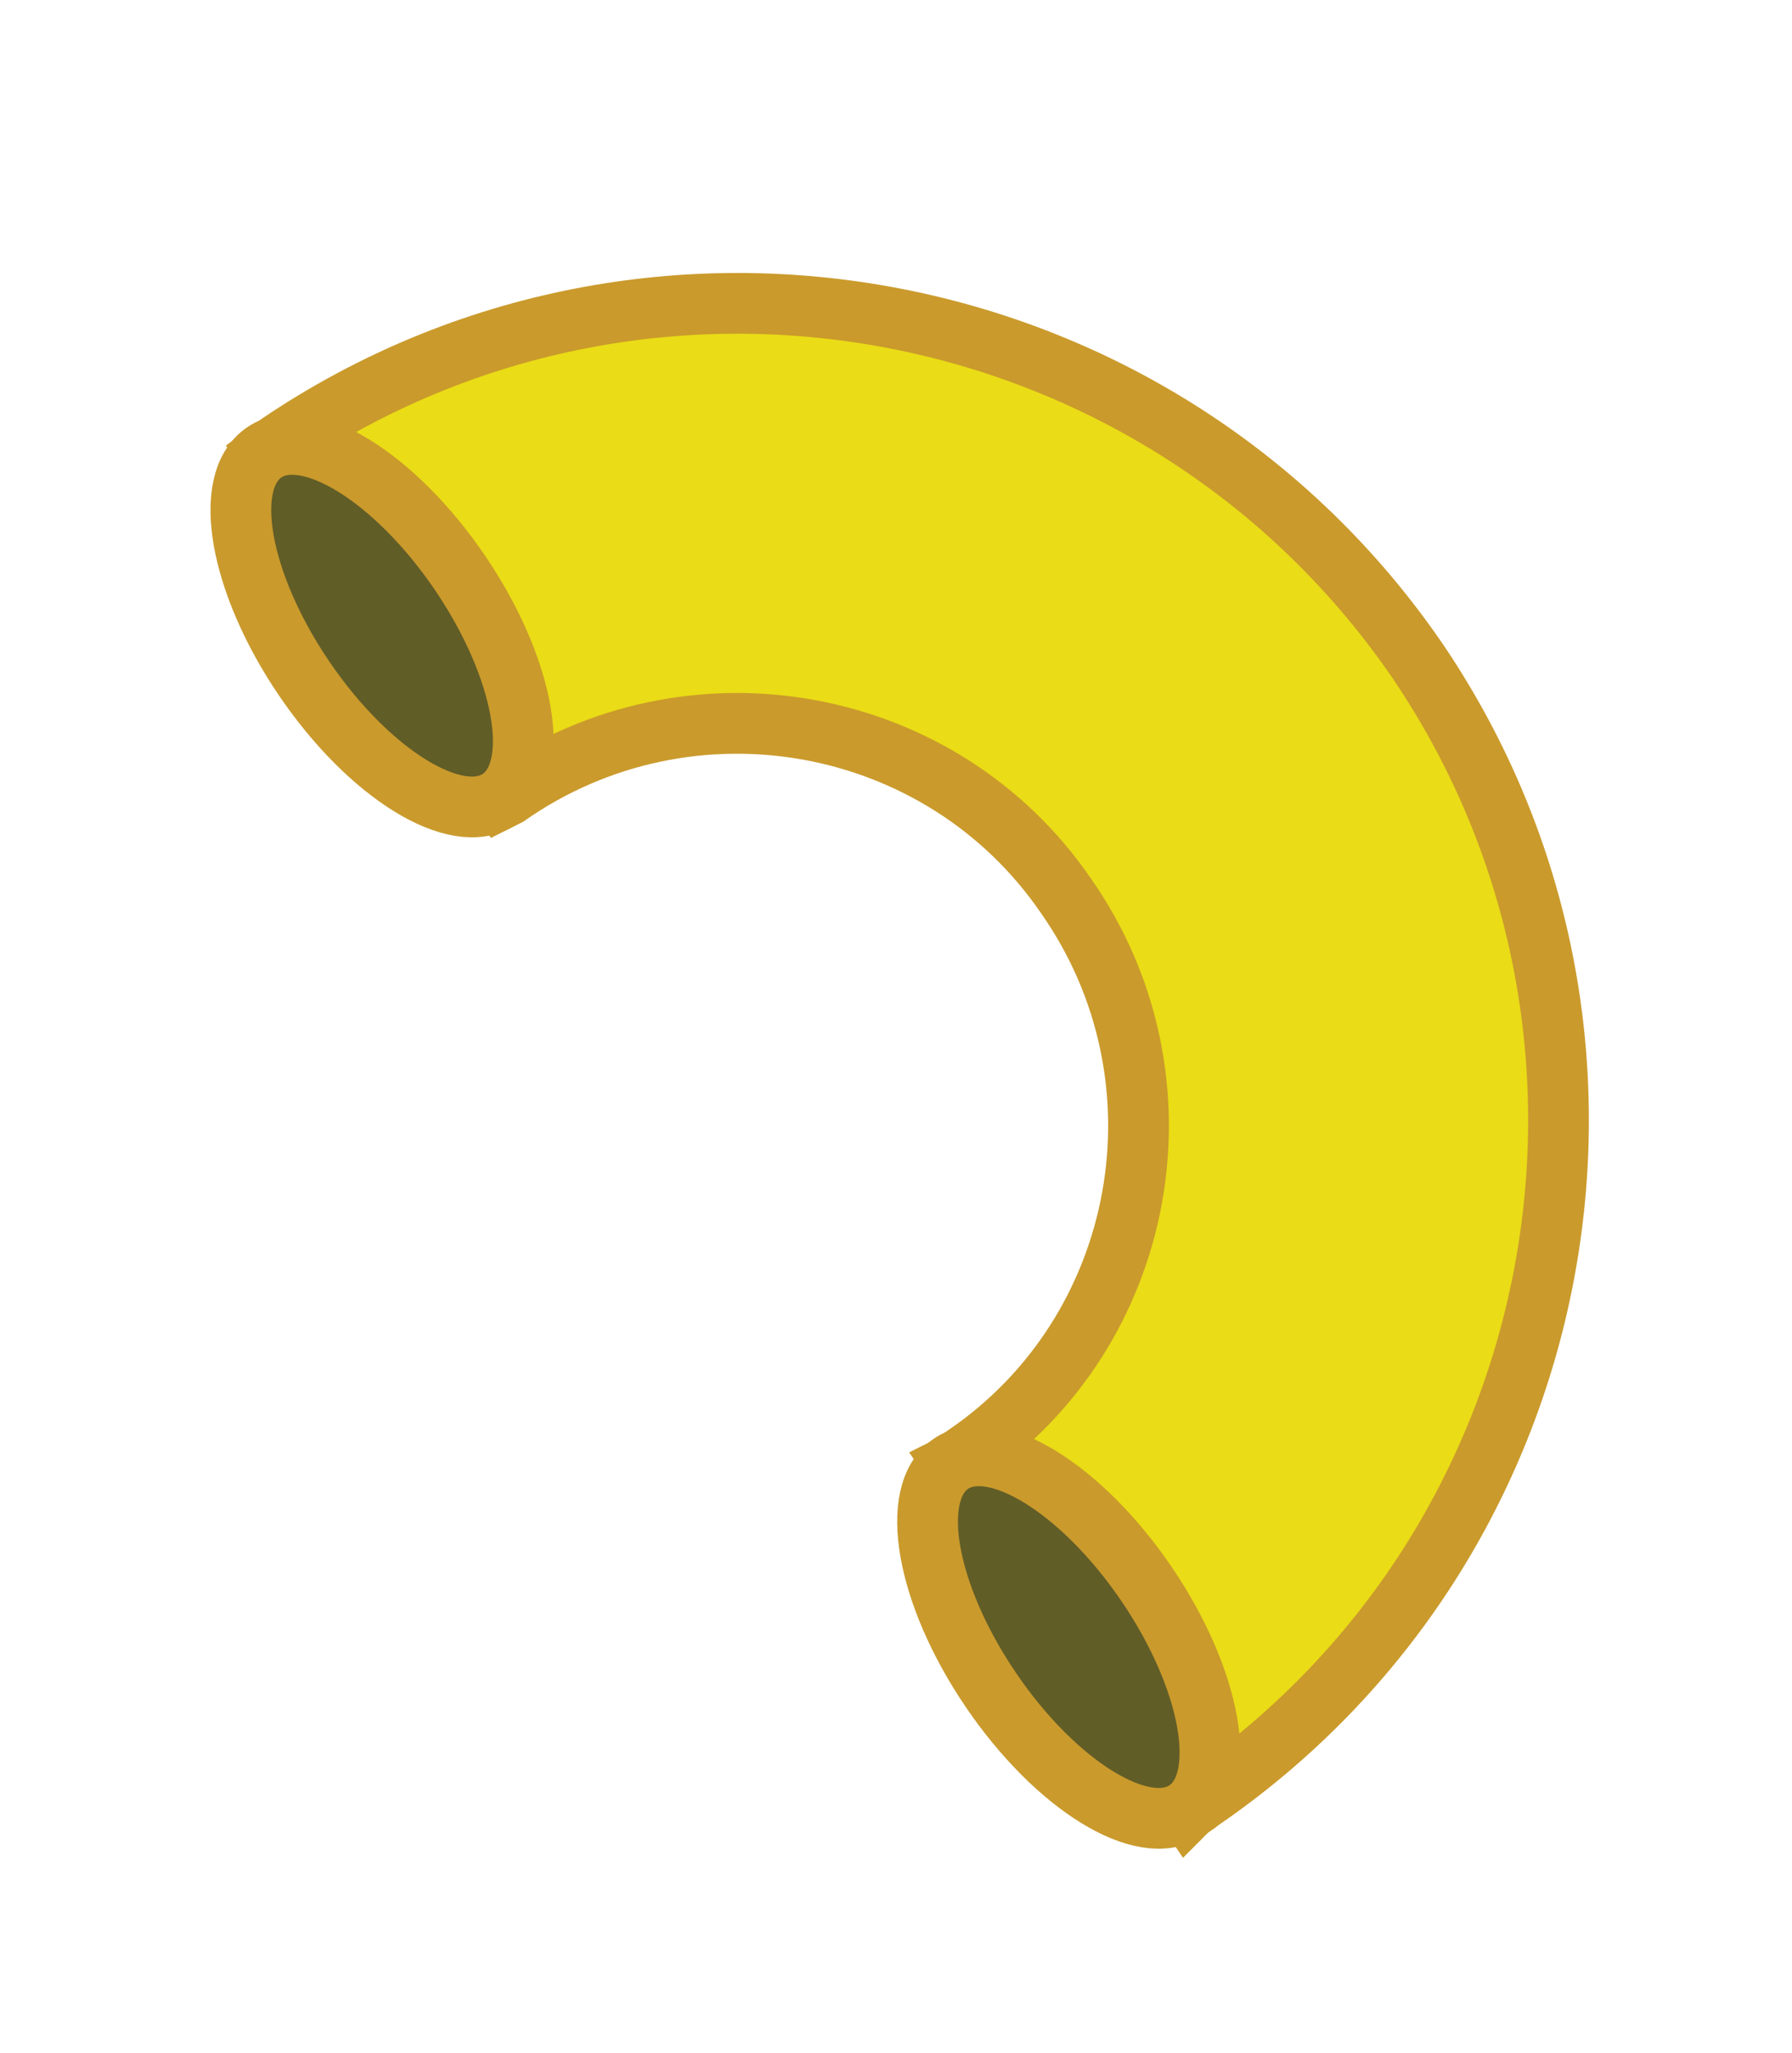 <?xml version="1.0" encoding="utf-8"?>
<!-- Generator: Adobe Illustrator 24.1.0, SVG Export Plug-In . SVG Version: 6.00 Build 0)  -->
<svg version="1.1" id="Layer_1" xmlns="http://www.w3.org/2000/svg" xmlns:xlink="http://www.w3.org/1999/xlink" x="0px" y="0px"
	 viewBox="0 0 59 67.6" style="enable-background:new 0 0 59 67.6;" xml:space="preserve">
<style type="text/css">
	.st0{fill:#EADC16;stroke:#CA9A2C;stroke-width:2;stroke-linecap:round;stroke-miterlimit:10;}
	.st1{fill:#615D27;stroke:#CA9A2C;stroke-width:2;stroke-miterlimit:10;}
</style>
<path class="st0" d="M46.7,21.8C38.3,9.5,21.5,6.3,9.2,14.6l-0.4,0.3l7.7,11.4l0.2-0.1c6-4.2,14.3-2.7,18.4,3.3
	c4.2,6,2.7,14.3-3.3,18.4c-0.1,0.1-0.1,0.1-0.2,0.2l-0.2,0.1l7.7,11.4c0.1-0.1,0.3-0.2,0.4-0.3C51.8,50.9,55,34.1,46.7,21.8
	C46.7,21.8,46.7,21.8,46.7,21.8z"/>
<ellipse transform="matrix(0.827 -0.562 0.562 0.827 -9.418 10.644)" class="st1" cx="12.6" cy="20.6" rx="3.1" ry="6.9"/>
<ellipse transform="matrix(0.827 -0.562 0.562 0.827 -24.214 29.104)" class="st1" cx="35.2" cy="53.9" rx="3.1" ry="6.9"/>
</svg>
